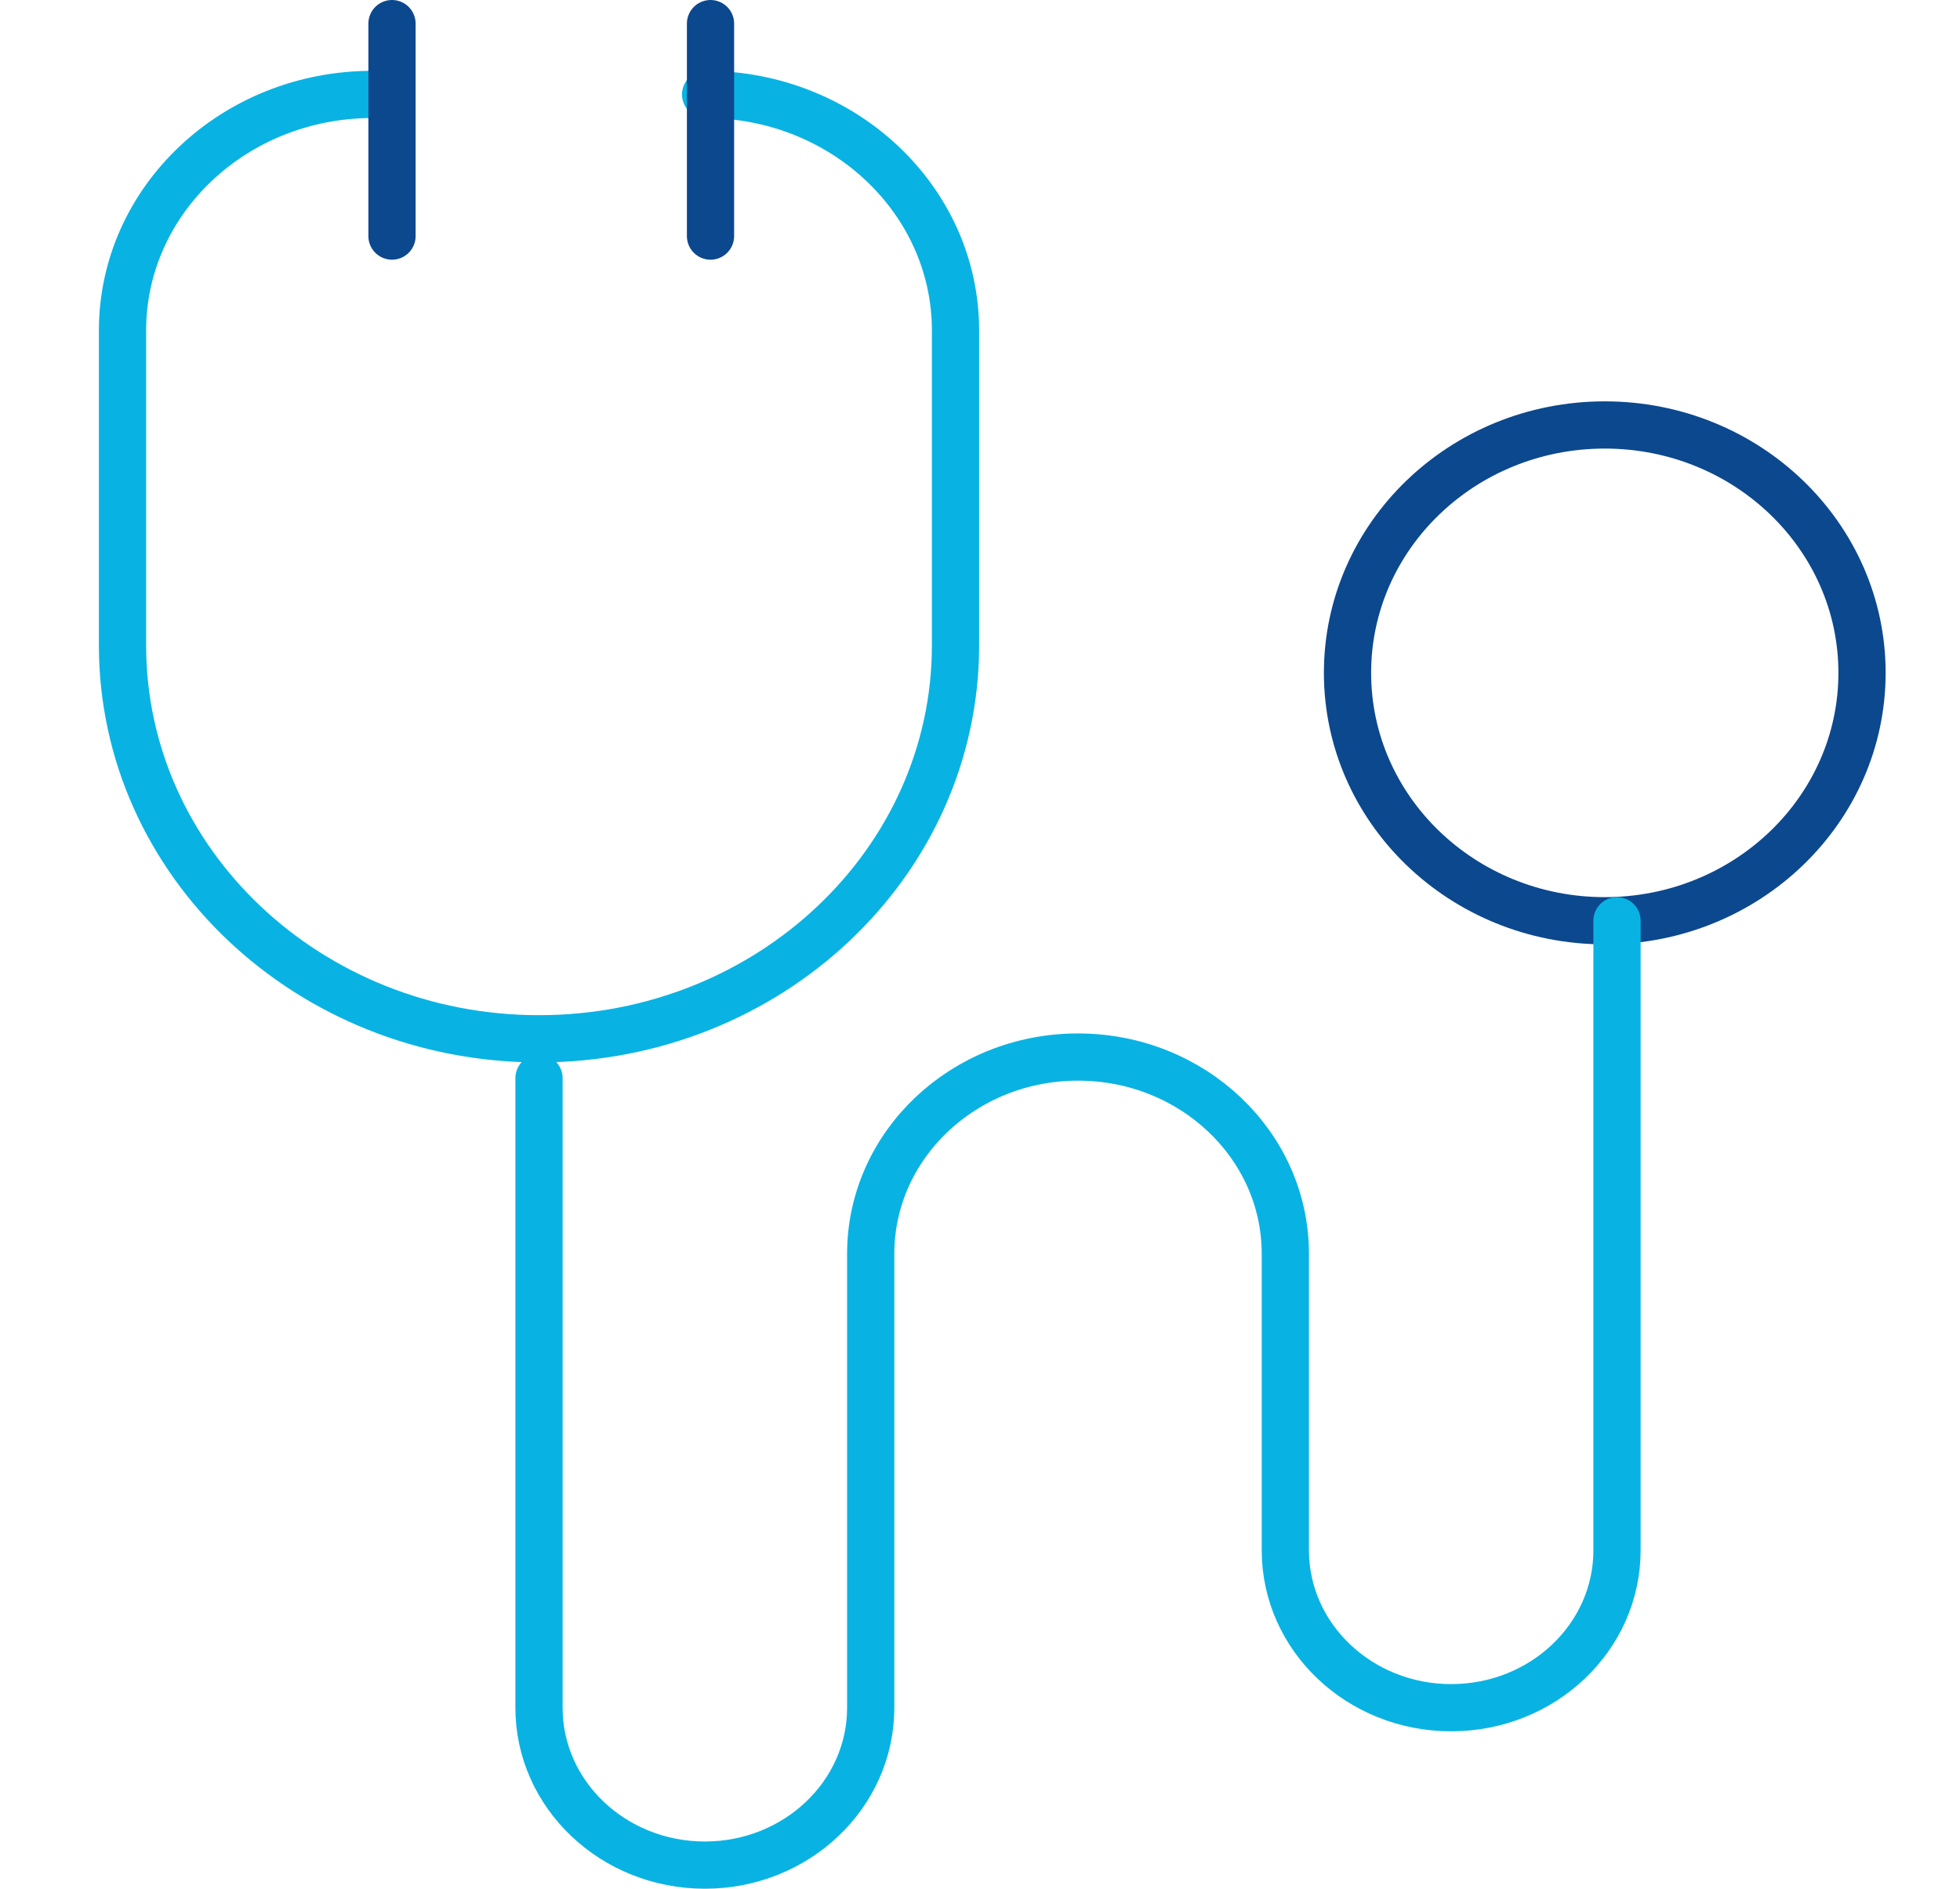 <svg xmlns="http://www.w3.org/2000/svg" width="83" height="80" viewBox="0 0 83 80">
    <g fill="none" fill-rule="evenodd" stroke-linecap="round" stroke-linejoin="round">
        <g stroke-width="2">
            <g>
                <g>
                    <g>
                        <g>
                            <g transform="translate(-828 -2184) translate(0 1367) translate(135 457) translate(599) translate(0 300) translate(99.188 61)">
                                <ellipse cx="62.769" cy="27.5" stroke="#0C488E" rx="10.894" ry="10.5"/>
                                <path stroke="#08B3E3" d="M10.582 3C4.738 3 0 7.477 0 13v13.333h0C0 35.538 7.897 43 17.637 43c9.741 0 17.638-7.462 17.638-16.667V13c0-5.523-4.738-10-10.582-10M17.637 44.667v26.666c0 3.682 3.145 6.667 7.024 6.667 3.878 0 7.023-2.985 7.023-6.667V52.107c0-4.603 3.93-8.334 8.778-8.334 4.849 0 8.78 3.731 8.78 8.334v12.56c0 3.682 3.144 6.666 7.022 6.666 3.88 0 7.023-2.984 7.023-6.666V38"/>
                                <path stroke="#0C488E" d="M11.412 0L11.412 9M24.9 0L24.9 9"/>
                            </g>
                        </g>
                    </g>
                </g>
            </g>
        </g>
    </g>
</svg>

